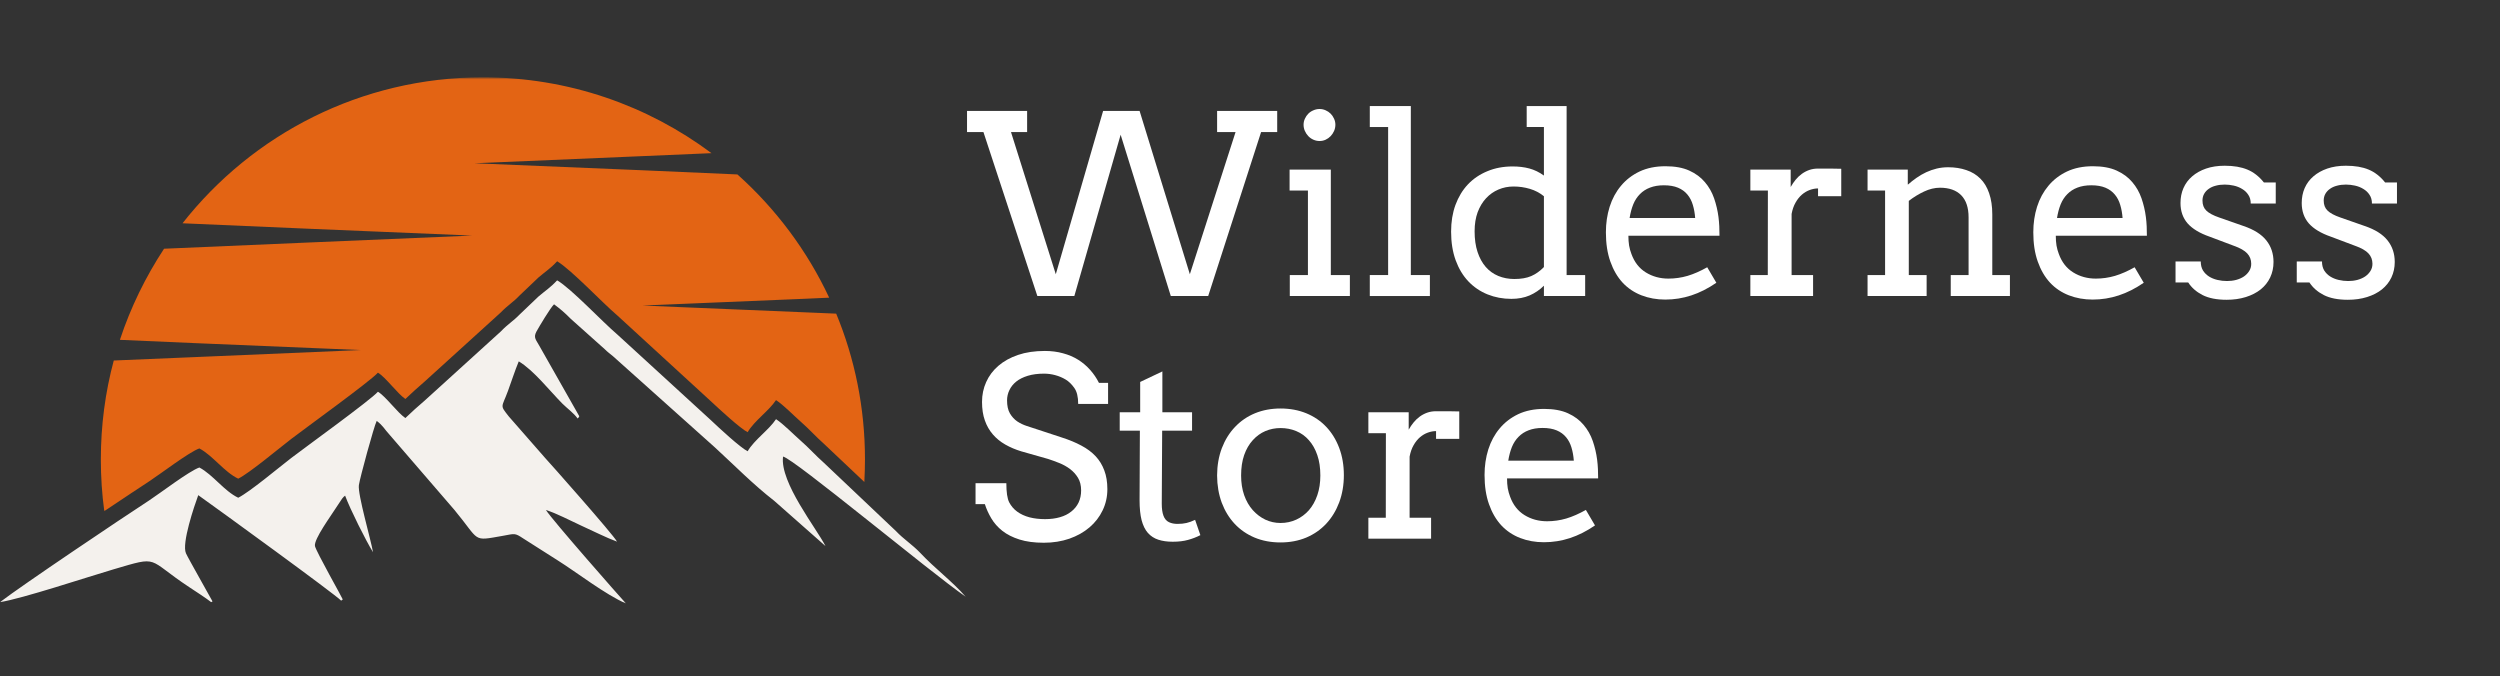 <svg width="895" height="242" viewBox="0 0 895 242" fill="none" xmlns="http://www.w3.org/2000/svg">
<rect x="0" y="0" width="895" height="242" fill="#333333" stroke="none"/>
<mask id="mask0_121_3909" style="mask-type:luminance" maskUnits="userSpaceOnUse" x="0" y="99" width="346" height="118">
<path d="M0 99.71H345.764V216.067H0V99.71Z" fill="white"/>
</mask>
<g mask="url(#mask0_121_3909)">
<path fill-rule="evenodd" clip-rule="evenodd" d="M145.122 149.664C142.165 147.642 138.166 141.956 135.3 140.242C132.616 143.28 109.018 160.318 104.257 163.973C99.949 167.273 89.42 176.123 85.285 178.191C80.26 175.815 76.261 169.957 71.373 167.364C67.718 168.633 57.416 176.513 53.453 179.116C43.322 185.717 8.235 209.275 0 215.568C7.926 214.335 31.388 206.537 40.684 203.807C57.461 198.883 52.174 199.935 67.8 210.236C70.185 211.823 73.568 213.981 75.599 215.568L76.08 215.305C76.08 215.169 67.319 199.808 66.575 198.085C64.988 194.567 69.523 181.228 70.974 177.266C77.803 182.108 120.11 212.839 122.132 215.033L122.712 214.598C122.749 214.38 113.199 197.514 112.755 195.492C112.274 193.071 118.659 184.438 120.291 181.8L122.486 178.499C123.193 177.71 122.794 178.055 123.547 177.438C125.442 182.507 130.983 193.552 133.541 197.696C132.833 193.379 127.991 176.912 128.48 173.657C128.825 171.191 133.895 152.529 134.865 150.679C137.196 152.438 137.595 153.626 139.399 155.558L162.643 182.507C172.066 193.86 168.855 193.778 179.947 191.838C184.391 191.049 184.173 190.695 187.383 192.808C191.392 195.356 195.573 198.04 199.627 200.597C206.501 204.913 216.803 212.92 224.104 216.049C222.172 213.981 197.468 185.898 195.446 182.589C199.101 183.695 204.161 186.379 207.906 188.093C212.396 190.124 217.148 192.545 220.893 193.905C219.66 191.484 196.28 165.115 195.137 163.927L182.151 149.092C178.849 144.867 179.593 146.1 181.842 139.979C183.157 136.416 184.309 132.761 185.715 129.37C191.038 132.535 196.77 139.889 201.304 144.468C203.018 146.182 205.394 147.859 206.8 149.836C206.891 149.709 207.108 149.355 207.154 149.491C207.154 149.664 207.29 149.138 207.38 149.002L193.024 123.694C191.882 121.617 190.911 120.874 192.009 118.761C193.115 116.775 196.987 110.264 198.348 108.94C200.688 110.7 201.921 111.715 204.379 114.182L216.495 125.008C217.592 126.115 218.3 126.55 219.442 127.52L255.854 160.101C262.855 166.521 269.63 173.439 277.166 179.288L295.522 195.492C292.357 189.199 279.143 172.732 280.331 163.447C284.385 164.326 332.378 204.342 345.764 213.673C340.522 207.734 335.017 203.853 329.34 197.822C326.656 195.011 323.391 192.935 320.752 190.124L294.951 165.686C292.003 163.093 289.582 160.318 286.589 157.716C283.986 155.431 280.549 151.867 277.819 150.063C275.18 154.025 270.074 157.408 267.653 161.551C265.059 160.273 257.396 153.182 254.53 150.453L221.066 119.813C215.434 115.016 204.605 103.391 199.454 100.353C197.078 102.956 195.228 104.053 192.761 106.166L185.978 112.64C183.738 114.97 181.842 115.986 179.285 118.67L152.032 143.416C149.52 145.529 147.498 147.415 145.122 149.664Z" fill="#F4F1ED"/>
</g>
<mask id="mask1_121_3909" style="mask-type:luminance" maskUnits="userSpaceOnUse" x="34" y="27" width="277" height="157">
<path d="M34.526 27.657H310.803V183.278H34.526V27.657Z" fill="white"/>
</mask>
<g mask="url(#mask1_121_3909)">
<path fill-rule="evenodd" clip-rule="evenodd" d="M172.855 27.675C203.544 27.675 231.903 37.804 254.712 54.833L228.91 55.94L169.817 58.451L228.91 60.909L263.998 62.45C277.692 74.692 288.965 89.708 296.846 106.565L289.092 106.918L230.008 109.385L289.092 111.851L299.358 112.286C306.006 128.354 309.66 145.964 309.66 164.453C309.66 167.183 309.57 169.867 309.434 172.551L294.951 158.867C292.003 156.265 289.582 153.49 286.589 150.897C283.986 148.603 280.549 145.039 277.819 143.235C275.18 147.197 270.074 150.589 267.653 154.723C265.059 153.445 257.396 146.363 254.53 143.679L221.066 112.994C215.434 108.197 204.605 96.617 199.454 93.534C197.078 96.128 195.228 97.234 192.761 99.347L185.978 105.812C183.738 108.197 181.842 109.203 179.285 111.851L152.032 136.588C149.52 138.746 147.498 140.596 145.122 142.836C142.165 140.814 138.166 135.137 135.3 133.414C132.616 136.452 109.018 153.49 104.257 157.145C99.949 160.445 89.42 169.295 85.285 171.363C80.26 168.987 76.261 163.138 71.373 160.536C67.718 161.814 57.416 169.694 53.453 172.288C50.151 174.446 44.157 178.408 37.337 182.988C36.503 176.912 36.104 170.746 36.104 164.453C36.104 152.221 37.691 140.378 40.729 129.062L70.049 127.829L129.133 125.317L70.049 122.85L42.923 121.662C46.76 110.047 52.129 99.084 58.731 89.046L109.943 86.842L168.982 84.331L109.943 81.864L65.342 79.933C90.345 48.105 129.224 27.675 172.855 27.675Z" fill="#E36414"/>
</g>
<path d="M435.725 39.71H457.237V47.291H451.469L432.533 105.978H419.147L401.19 48.234L384.612 105.978H371.372L352.073 47.291H346.196V39.71H367.708V47.291H361.94L377.974 98.179L394.915 39.71H407.974L425.967 98.179L442.327 47.291H435.725V39.71Z" fill="white"/>
<path d="M461.672 60.711H476.436V98.469H483.256V105.977H461.745V98.469H468.238V68.219H461.672V60.711ZM466.678 44.643C466.678 43.9 466.832 43.183 467.15 42.503C467.458 41.805 467.875 41.197 468.383 40.69C468.891 40.182 469.489 39.783 470.197 39.493C470.895 39.184 471.63 39.021 472.41 39.021C473.181 39.021 473.906 39.184 474.586 39.493C475.257 39.783 475.856 40.182 476.364 40.69C476.872 41.197 477.28 41.805 477.597 42.503C477.905 43.183 478.069 43.9 478.069 44.643C478.069 45.441 477.905 46.194 477.597 46.892C477.28 47.599 476.872 48.216 476.364 48.742C475.856 49.277 475.257 49.703 474.586 50.011C473.906 50.329 473.181 50.483 472.41 50.483C471.63 50.483 470.895 50.329 470.197 50.011C469.489 49.703 468.891 49.277 468.383 48.742C467.875 48.216 467.458 47.599 467.15 46.892C466.832 46.194 466.678 45.441 466.678 44.643Z" fill="white"/>
<path d="M490.386 37.969H505.078V98.469H511.898V105.978H490.386V98.469H496.952V45.477H490.386V37.969Z" fill="white"/>
<path d="M546.555 37.969H560.848V98.469H567.487V105.978H552.722V102.278C551.244 103.756 549.539 104.917 547.607 105.76C545.694 106.576 543.517 106.993 541.078 106.993C538.031 106.993 535.183 106.458 532.553 105.397C529.914 104.336 527.619 102.777 525.66 100.718C523.72 98.669 522.214 96.148 521.126 93.174C520.038 90.181 519.494 86.754 519.494 82.909C519.494 79.409 520.01 76.226 521.053 73.37C522.114 70.495 523.602 68.038 525.515 66.007C527.447 63.976 529.769 62.407 532.48 61.292C535.183 60.158 538.194 59.587 541.513 59.587C543.708 59.587 545.703 59.832 547.499 60.312C549.312 60.802 551.054 61.645 552.722 62.851V45.477H546.555V37.969ZM542.13 99.884C544.542 99.884 546.564 99.539 548.188 98.832C549.829 98.107 551.344 97.037 552.722 95.604V70.251C551.244 69.045 549.566 68.165 547.68 67.603C545.794 67.05 543.853 66.769 541.876 66.769C539.935 66.769 538.121 67.131 536.434 67.857C534.766 68.564 533.287 69.598 532.009 70.976C530.748 72.336 529.741 74.005 528.998 75.981C528.272 77.967 527.91 80.243 527.91 82.8C527.91 85.611 528.254 88.078 528.962 90.2C529.66 92.331 530.639 94.117 531.9 95.568C533.151 97 534.657 98.07 536.398 98.796C538.158 99.521 540.071 99.884 542.13 99.884Z" fill="white"/>
<path d="M582.965 84.396C582.965 85.684 583.046 86.854 583.219 87.915C583.409 88.985 583.69 89.982 584.053 90.925C585.114 93.854 586.828 96.057 589.204 97.526C591.598 99.004 594.292 99.739 597.294 99.739C599.633 99.739 601.919 99.412 604.15 98.76C606.399 98.089 608.739 97.055 611.187 95.677L614.452 101.226C611.496 103.257 608.512 104.772 605.492 105.76C602.49 106.748 599.38 107.247 596.169 107.247C593.095 107.247 590.256 106.739 587.644 105.724C585.032 104.708 582.783 103.203 580.897 101.19C579.029 99.159 577.569 96.647 576.508 93.645C575.437 90.653 574.911 87.153 574.911 83.163C574.911 79.926 575.356 76.879 576.254 74.023C577.17 71.148 578.521 68.646 580.316 66.515C582.103 64.366 584.316 62.661 586.955 61.401C589.612 60.149 592.705 59.514 596.242 59.514C599.652 59.514 602.49 60.04 604.766 61.074C607.061 62.117 608.92 63.495 610.353 65.209C611.804 66.905 612.901 68.836 613.654 71.012C614.398 73.189 614.924 75.419 615.214 77.686C615.359 78.802 615.45 79.926 615.504 81.059C615.55 82.202 615.577 83.308 615.577 84.396H582.965ZM595.661 66.333C593.775 66.333 592.115 66.614 590.691 67.168C589.286 67.703 588.089 68.473 587.1 69.489C586.103 70.486 585.304 71.701 584.706 73.152C584.125 74.603 583.69 76.235 583.4 78.049H606.87C606.744 76.362 606.471 74.803 606.036 73.37C605.619 71.946 604.984 70.713 604.114 69.67C603.243 68.609 602.118 67.784 600.74 67.204C599.361 66.624 597.665 66.333 595.661 66.333Z" fill="white"/>
<path d="M659.167 70.251H650.86V67.458C649.917 67.458 648.937 67.639 647.921 68.002C646.906 68.365 645.963 68.927 645.092 69.67C644.221 70.423 643.459 71.375 642.807 72.536C642.154 73.678 641.682 75.029 641.392 76.598V98.469H649.082V105.978H626.627V98.469H632.867L632.903 68.219H626.627V60.711H641.065V66.95C641.591 66.007 642.19 65.136 642.843 64.338C643.496 63.541 644.221 62.851 645.019 62.271C645.836 61.672 646.733 61.201 647.704 60.856C648.665 60.521 649.717 60.349 650.86 60.349C652.383 60.349 653.807 60.349 655.14 60.349C656.492 60.349 657.834 60.376 659.167 60.421V70.251Z" fill="white"/>
<path d="M698.367 98.469H704.751V77.795C704.751 74.313 703.863 71.683 702.103 69.888C700.335 68.102 697.804 67.204 694.522 67.204C692.635 67.204 690.722 67.666 688.79 68.582C686.876 69.48 685.063 70.595 683.349 71.919V98.469H689.733V105.977H668.584V98.469H674.86V68.219H668.584V60.711H682.986V66.043H683.095C684.038 65.2 685.054 64.402 686.142 63.649C687.248 62.879 688.4 62.217 689.588 61.654C690.794 61.101 692.037 60.666 693.324 60.349C694.63 60.04 695.991 59.877 697.424 59.877C699.836 59.877 702.013 60.222 703.953 60.893C705.912 61.545 707.581 62.561 708.959 63.939C710.338 65.3 711.39 67.05 712.115 69.199C712.859 71.33 713.24 73.859 713.24 76.779V98.469H719.552V105.977H698.367V98.469Z" fill="white"/>
<path d="M735.976 84.396C735.976 85.684 736.057 86.854 736.23 87.915C736.42 88.985 736.701 89.982 737.064 90.925C738.125 93.854 739.839 96.057 742.215 97.526C744.609 99.004 747.303 99.739 750.305 99.739C752.644 99.739 754.93 99.412 757.161 98.76C759.41 98.089 761.75 97.055 764.198 95.677L767.463 101.226C764.507 103.257 761.523 104.772 758.503 105.76C755.501 106.748 752.39 107.247 749.18 107.247C746.106 107.247 743.267 106.739 740.655 105.724C738.043 104.708 735.794 103.203 733.908 101.19C732.04 99.159 730.58 96.647 729.519 93.645C728.448 90.653 727.922 87.153 727.922 83.163C727.922 79.926 728.367 76.879 729.265 74.023C730.181 71.148 731.532 68.646 733.327 66.515C735.114 64.366 737.327 62.661 739.966 61.401C742.623 60.149 745.716 59.514 749.253 59.514C752.663 59.514 755.501 60.04 757.777 61.074C760.072 62.117 761.931 63.495 763.364 65.209C764.815 66.905 765.912 68.836 766.665 71.012C767.409 73.189 767.935 75.419 768.225 77.686C768.37 78.802 768.461 79.926 768.515 81.059C768.56 82.202 768.588 83.308 768.588 84.396H735.976ZM748.672 66.333C746.786 66.333 745.126 66.614 743.702 67.168C742.297 67.703 741.1 68.473 740.111 69.489C739.113 70.486 738.315 71.701 737.717 73.152C737.136 74.603 736.701 76.235 736.411 78.049H759.881C759.755 76.362 759.482 74.803 759.047 73.37C758.63 71.946 757.995 70.713 757.124 69.67C756.254 68.609 755.129 67.784 753.751 67.204C752.372 66.624 750.676 66.333 748.672 66.333Z" fill="white"/>
<path d="M805.757 72.862C805.757 71.629 805.467 70.595 804.886 69.743C804.324 68.872 803.59 68.174 802.674 67.639C801.776 67.086 800.769 66.687 799.663 66.442C798.574 66.206 797.495 66.079 796.434 66.079C795.273 66.079 794.203 66.215 793.242 66.478C792.271 66.723 791.437 67.095 790.739 67.603C790.031 68.093 789.478 68.691 789.07 69.416C788.68 70.124 788.49 70.922 788.49 71.81C788.49 73.316 788.943 74.512 789.868 75.401C790.784 76.299 792.317 77.124 794.475 77.868L803.181 80.914C806.9 82.175 809.62 83.888 811.344 86.065C813.058 88.223 813.919 90.798 813.919 93.79C813.919 95.803 813.52 97.653 812.722 99.34C811.924 101.008 810.781 102.441 809.312 103.62C807.861 104.781 806.093 105.687 804.016 106.34C801.93 106.993 799.636 107.32 797.123 107.32C793.587 107.32 790.712 106.748 788.49 105.615C786.286 104.481 784.581 102.985 783.375 101.117H778.84V93.609H787.873C787.873 94.87 788.136 95.949 788.671 96.837C789.224 97.708 789.941 98.424 790.811 98.977C791.7 99.539 792.707 99.947 793.822 100.21C794.956 100.482 796.108 100.609 797.269 100.609C798.402 100.609 799.49 100.482 800.533 100.21C801.594 99.92 802.529 99.512 803.327 98.977C804.125 98.424 804.75 97.771 805.213 97.019C805.694 96.275 805.938 95.414 805.938 94.443C805.938 92.993 805.467 91.759 804.524 90.744C803.581 89.71 801.966 88.785 799.699 87.987L791.029 84.723C787.492 83.49 784.871 81.912 783.157 79.971C781.461 78.013 780.618 75.582 780.618 72.681C780.618 70.749 780.962 68.972 781.67 67.349C782.395 65.708 783.429 64.302 784.79 63.142C786.141 61.963 787.8 61.029 789.759 60.349C791.718 59.678 793.94 59.333 796.434 59.333C799.672 59.333 802.383 59.795 804.56 60.711C806.755 61.609 808.732 63.142 810.473 65.318H814.717V72.862H805.757Z" fill="white"/>
<path d="M849.156 72.862C849.156 71.629 848.866 70.595 848.285 69.743C847.723 68.872 846.989 68.174 846.073 67.639C845.175 67.086 844.168 66.687 843.062 66.442C841.973 66.206 840.894 66.079 839.833 66.079C838.672 66.079 837.602 66.215 836.641 66.478C835.67 66.723 834.836 67.095 834.138 67.603C833.43 68.093 832.877 68.691 832.469 69.416C832.079 70.124 831.889 70.922 831.889 71.81C831.889 73.316 832.342 74.512 833.267 75.401C834.183 76.299 835.716 77.124 837.874 77.868L846.58 80.914C850.299 82.175 853.019 83.888 854.743 86.065C856.457 88.223 857.318 90.798 857.318 93.79C857.318 95.803 856.919 97.653 856.121 99.34C855.323 101.008 854.18 102.441 852.711 103.62C851.26 104.781 849.492 105.687 847.415 106.34C845.329 106.993 843.034 107.32 840.522 107.32C836.985 107.32 834.111 106.748 831.889 105.615C829.685 104.481 827.98 102.985 826.774 101.117H822.239V93.609H831.272C831.272 94.87 831.535 95.949 832.07 96.837C832.623 97.708 833.34 98.424 834.21 98.977C835.099 99.539 836.106 99.947 837.221 100.21C838.355 100.482 839.507 100.609 840.667 100.609C841.801 100.609 842.889 100.482 843.932 100.21C844.993 99.92 845.927 99.512 846.726 98.977C847.524 98.424 848.149 97.771 848.612 97.019C849.093 96.275 849.337 95.414 849.337 94.443C849.337 92.993 848.866 91.759 847.923 90.744C846.979 89.71 845.365 88.785 843.098 87.987L834.428 84.723C830.891 83.49 828.27 81.912 826.556 79.971C824.86 78.013 824.017 75.582 824.017 72.681C824.017 70.749 824.361 68.972 825.069 67.349C825.794 65.708 826.828 64.302 828.189 63.142C829.54 61.963 831.199 61.029 833.158 60.349C835.117 59.678 837.339 59.333 839.833 59.333C843.071 59.333 845.782 59.795 847.959 60.711C850.154 61.609 852.131 63.142 853.872 65.318H858.116V72.862H849.156Z" fill="white"/>
<path d="M385.991 144.61C385.991 142.053 385.519 140.131 384.576 138.843C383.651 137.537 382.626 136.549 381.493 135.869C380.377 135.198 379.144 134.672 377.792 134.309C376.459 133.947 375.117 133.765 373.766 133.765C371.562 133.765 369.63 134.019 367.962 134.527C366.293 135.035 364.914 135.724 363.826 136.594C362.738 137.465 361.913 138.499 361.359 139.677C360.797 140.838 360.525 142.062 360.525 143.341C360.525 145.254 360.861 146.805 361.541 147.983C362.239 149.171 363.11 150.123 364.153 150.849C365.214 151.556 366.375 152.109 367.635 152.517C368.914 152.934 370.138 153.333 371.299 153.714L380.114 156.616C382.771 157.468 385.102 158.43 387.115 159.518C389.147 160.588 390.852 161.857 392.23 163.326C393.609 164.804 394.643 166.509 395.35 168.44C396.076 170.354 396.438 172.575 396.438 175.114C396.438 177.853 395.867 180.392 394.733 182.731C393.618 185.052 392.058 187.075 390.054 188.788C388.04 190.511 385.637 191.862 382.835 192.851C380.051 193.812 377.003 194.302 373.693 194.302C370.283 194.302 367.363 193.912 364.951 193.141C362.529 192.37 360.498 191.345 358.856 190.058C357.206 188.752 355.891 187.265 354.902 185.596C353.905 183.928 353.134 182.223 352.581 180.482H349.243V172.974H360.271C360.271 176.193 360.607 178.478 361.287 179.829C361.985 181.162 362.937 182.278 364.153 183.166C365.386 184.064 366.846 184.744 368.542 185.198C370.229 185.633 372.097 185.85 374.129 185.85C376.106 185.85 377.883 185.624 379.461 185.161C381.057 184.708 382.409 184.028 383.524 183.13C384.658 182.241 385.528 181.162 386.136 179.902C386.734 178.623 387.043 177.182 387.043 175.586C387.043 173.799 386.662 172.285 385.918 171.052C385.166 169.819 384.213 168.767 383.052 167.896C381.892 167.026 380.604 166.318 379.207 165.756C377.829 165.203 376.496 164.723 375.217 164.305L365.64 161.585C363.554 160.959 361.65 160.152 359.908 159.155C358.167 158.167 356.68 156.961 355.446 155.528C354.213 154.104 353.252 152.436 352.581 150.522C351.9 148.618 351.565 146.406 351.565 143.885C351.565 141.346 352.055 138.979 353.052 136.776C354.041 134.554 355.492 132.623 357.405 130.972C359.337 129.304 361.695 127.998 364.479 127.055C367.254 126.112 370.447 125.641 374.056 125.641C376.396 125.641 378.563 125.922 380.549 126.475C382.554 127.01 384.367 127.781 385.991 128.796C387.605 129.812 389.038 131.027 390.271 132.423C391.523 133.829 392.575 135.379 393.427 137.066H396.692V144.61H385.991Z" fill="white"/>
<path d="M416.129 147.584H426.757V154.186H416.056L415.911 180.301C415.911 182.096 416.11 183.547 416.528 184.653C416.936 185.742 417.589 186.503 418.487 186.939C419.375 187.356 420.391 187.555 421.534 187.555C422.767 187.555 423.837 187.446 424.762 187.229C425.705 187.011 426.73 186.639 427.846 186.104L429.732 191.581C428.326 192.307 426.848 192.869 425.306 193.286C423.756 193.721 421.933 193.939 419.829 193.939C417.87 193.939 416.147 193.694 414.678 193.213C413.199 192.733 411.957 191.926 410.941 190.783C409.944 189.65 409.2 188.126 408.692 186.213C408.202 184.309 407.967 181.924 407.967 179.068L408.075 154.186H400.856V147.584H408.184V136.739L416.129 132.967V147.584Z" fill="white"/>
<path d="M435.72 170.218C435.738 166.645 436.309 163.381 437.425 160.424C438.558 157.477 440.127 154.948 442.14 152.844C444.145 150.722 446.53 149.09 449.287 147.947C452.062 146.814 455.109 146.242 458.428 146.242C461.784 146.242 464.858 146.814 467.642 147.947C470.418 149.09 472.803 150.704 474.789 152.808C476.766 154.893 478.317 157.405 479.432 160.352C480.539 163.281 481.101 166.536 481.101 170.109C481.101 173.645 480.539 176.891 479.432 179.866C478.317 182.822 476.766 185.361 474.789 187.483C472.803 189.614 470.418 191.273 467.642 192.452C464.858 193.612 461.784 194.193 458.428 194.193C455.018 194.193 451.917 193.612 449.142 192.452C446.385 191.291 444.009 189.659 442.032 187.555C440.046 185.433 438.495 182.903 437.388 179.975C436.3 177.027 435.738 173.772 435.72 170.218ZM444.317 170.218C444.317 172.811 444.68 175.15 445.405 177.254C446.149 179.358 447.183 181.153 448.489 182.622C449.795 184.073 451.291 185.216 452.987 186.032C454.701 186.83 456.515 187.229 458.428 187.229C460.433 187.229 462.31 186.83 464.051 186.032C465.792 185.234 467.298 184.109 468.586 182.659C469.864 181.19 470.871 179.394 471.597 177.29C472.322 175.187 472.685 172.829 472.685 170.218C472.685 167.461 472.322 165.031 471.597 162.927C470.871 160.805 469.864 159.028 468.586 157.595C467.325 156.144 465.81 155.056 464.051 154.331C462.31 153.606 460.433 153.243 458.428 153.243C456.515 153.243 454.701 153.606 452.987 154.331C451.291 155.056 449.795 156.144 448.489 157.595C447.183 159.028 446.149 160.805 445.405 162.927C444.68 165.031 444.317 167.461 444.317 170.218Z" fill="white"/>
<path d="M522.414 157.124H514.107V154.331C513.164 154.331 512.184 154.512 511.169 154.875C510.153 155.238 509.21 155.8 508.339 156.543C507.469 157.296 506.707 158.248 506.054 159.409C505.401 160.551 504.929 161.902 504.639 163.471V185.343H512.33V192.851H489.875V185.343H496.114L496.15 155.093H489.875V147.585H504.313V153.823C504.839 152.88 505.437 152.01 506.09 151.212C506.743 150.414 507.469 149.724 508.267 149.144C509.083 148.546 509.981 148.074 510.951 147.73C511.912 147.394 512.964 147.222 514.107 147.222C515.631 147.222 517.055 147.222 518.388 147.222C519.739 147.222 521.081 147.249 522.414 147.294V157.124Z" fill="white"/>
<path d="M539.522 171.269C539.522 172.557 539.604 173.727 539.776 174.788C539.966 175.858 540.248 176.855 540.61 177.798C541.671 180.727 543.385 182.931 545.761 184.4C548.156 185.878 550.849 186.612 553.851 186.612C556.191 186.612 558.476 186.286 560.707 185.633C562.956 184.962 565.296 183.928 567.745 182.55L571.01 188.099C568.053 190.13 565.069 191.645 562.049 192.633C559.048 193.621 555.937 194.12 552.726 194.12C549.652 194.12 546.813 193.612 544.202 192.597C541.59 191.581 539.341 190.076 537.454 188.063C535.586 186.032 534.126 183.52 533.065 180.519C531.995 177.526 531.469 174.026 531.469 170.036C531.469 166.799 531.913 163.752 532.811 160.896C533.727 158.021 535.078 155.519 536.874 153.388C538.66 151.239 540.873 149.534 543.512 148.274C546.17 147.022 549.262 146.388 552.799 146.388C556.209 146.388 559.048 146.914 561.324 147.947C563.618 148.99 565.477 150.368 566.91 152.082C568.361 153.778 569.459 155.709 570.211 157.885C570.955 160.062 571.481 162.292 571.771 164.559C571.916 165.675 572.007 166.799 572.062 167.933C572.107 169.075 572.134 170.181 572.134 171.269H539.522ZM552.219 153.207C550.332 153.207 548.673 153.488 547.249 154.041C545.843 154.576 544.646 155.347 543.657 156.362C542.66 157.36 541.862 158.575 541.263 160.025C540.683 161.476 540.248 163.108 539.957 164.922H563.428C563.301 163.235 563.029 161.676 562.594 160.243C562.176 158.819 561.542 157.586 560.671 156.543C559.8 155.483 558.676 154.657 557.297 154.077C555.919 153.497 554.223 153.207 552.219 153.207Z" fill="white"/>
</svg>
